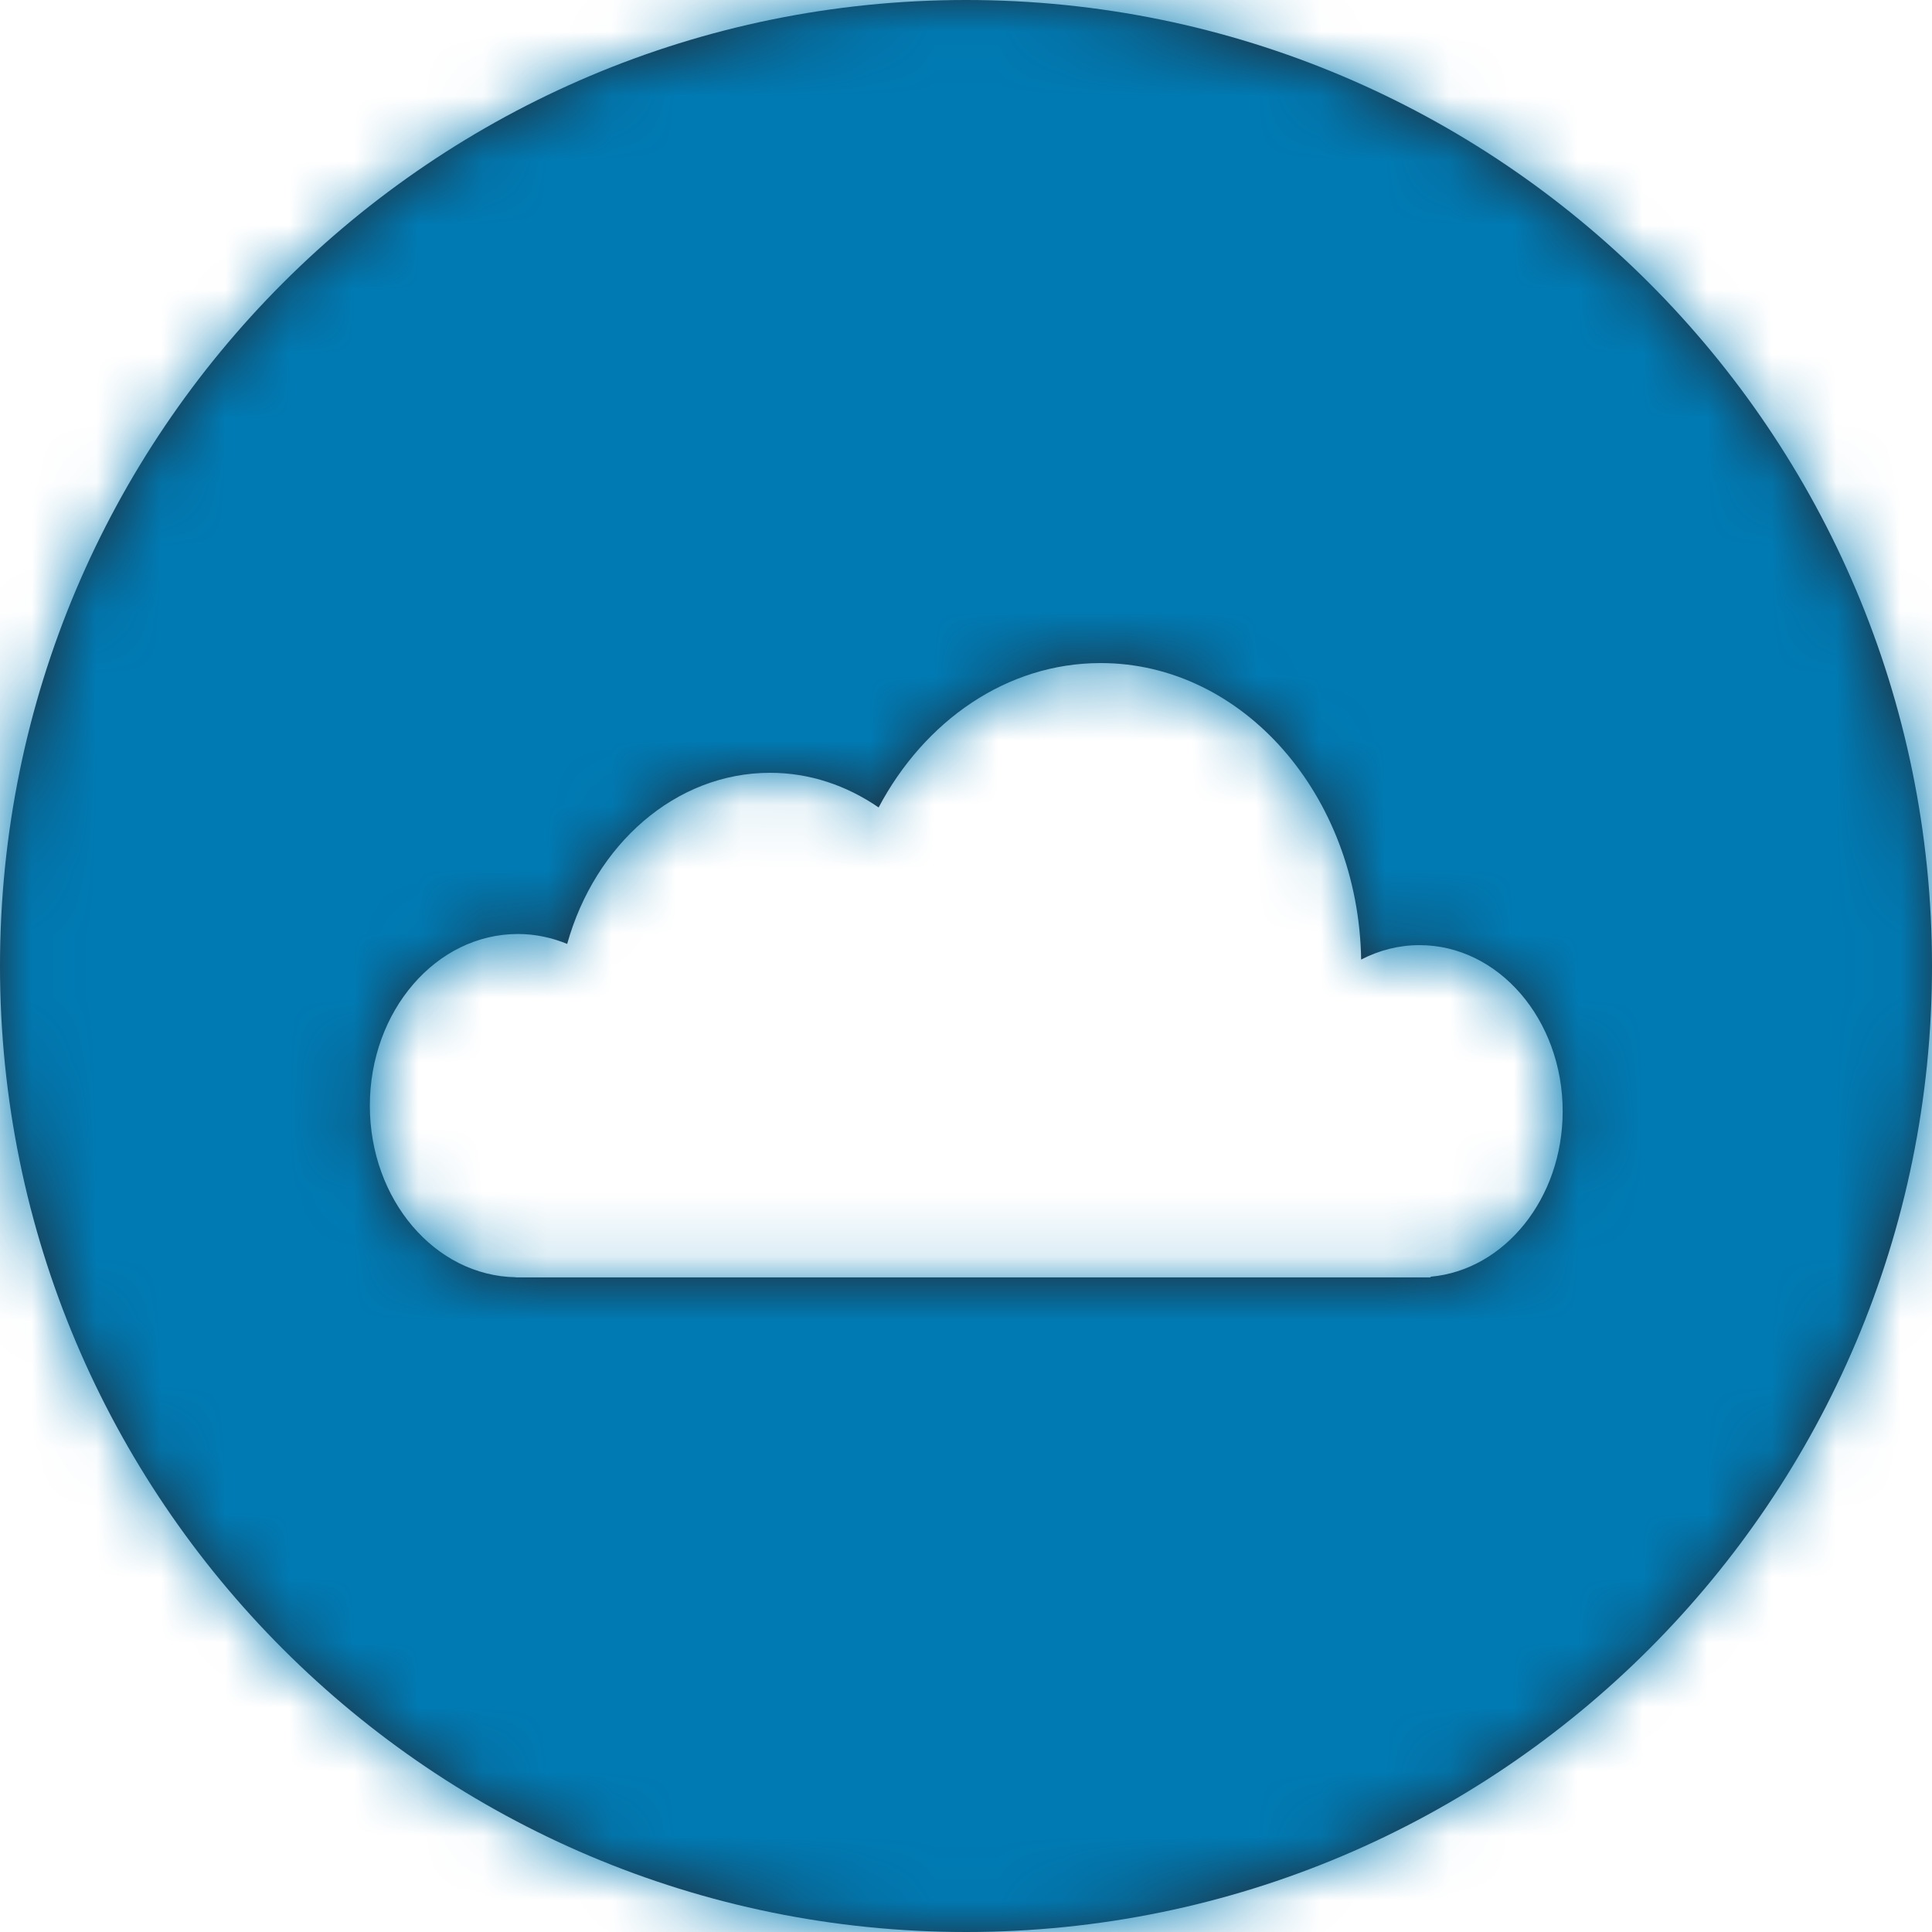 <?xml version="1.0" encoding="UTF-8"?>
<svg width="30px" height="30px" viewBox="0 0 30 30" version="1.1" xmlns="http://www.w3.org/2000/svg" xmlns:xlink="http://www.w3.org/1999/xlink">
    <!-- Generator: sketchtool 52.1 (67048) - http://www.bohemiancoding.com/sketch -->
    <title>DF0D44B0-4391-4572-9026-DD95B8A53264</title>
    <desc>Created with sketchtool.</desc>
    <defs>
        <path d="M22.214,19.825 L22.214,19.835 L8.01,19.835 L8.01,19.833 C6.755,19.813 5.743,18.629 5.743,17.169 C5.743,15.696 6.773,14.503 8.042,14.503 C8.31,14.503 8.567,14.559 8.807,14.657 C9.239,13.115 10.486,12 11.959,12 C12.574,12 13.149,12.198 13.643,12.538 C14.356,11.194 15.631,10.296 17.091,10.296 C19.3,10.296 21.093,12.349 21.136,14.9 C21.413,14.757 21.719,14.676 22.041,14.676 C23.269,14.676 24.265,15.831 24.265,17.256 C24.265,18.612 23.361,19.722 22.214,19.825 M15.001,0 C6.717,0 0,6.715 0,15.001 C0,23.285 6.717,30 15.001,30 C23.285,30 30,23.285 30,15.001 C30,6.715 23.285,0 15.001,0" id="path-1"></path>
    </defs>
    <g id="Templates" stroke="none" stroke-width="1" fill="none" fill-rule="evenodd">
        <g id="Poem-a-day" transform="translate(-1118, -3266)">
            <g id="modules/engagment" transform="translate(0, 3139)">
                <g id="Engagment">
                    <g id="Follow" transform="translate(934, 54)">
                        <g id="icons/social/facebook-2-copy-3" transform="translate(184, 73)">
                            <mask id="mask-2" fill="white">
                                <use xlink:href="#path-1"></use>
                            </mask>
                            <use id="Soundcloud" fill="#212B36" xlink:href="#path-1"></use>
                            <g id="Color" mask="url(#mask-2)" fill="#007AB3">
                                <rect id="color/main" x="0" y="0" width="30" height="30" rx="4"></rect>
                            </g>
                        </g>
                    </g>
                </g>
            </g>
        </g>
    </g>
</svg>